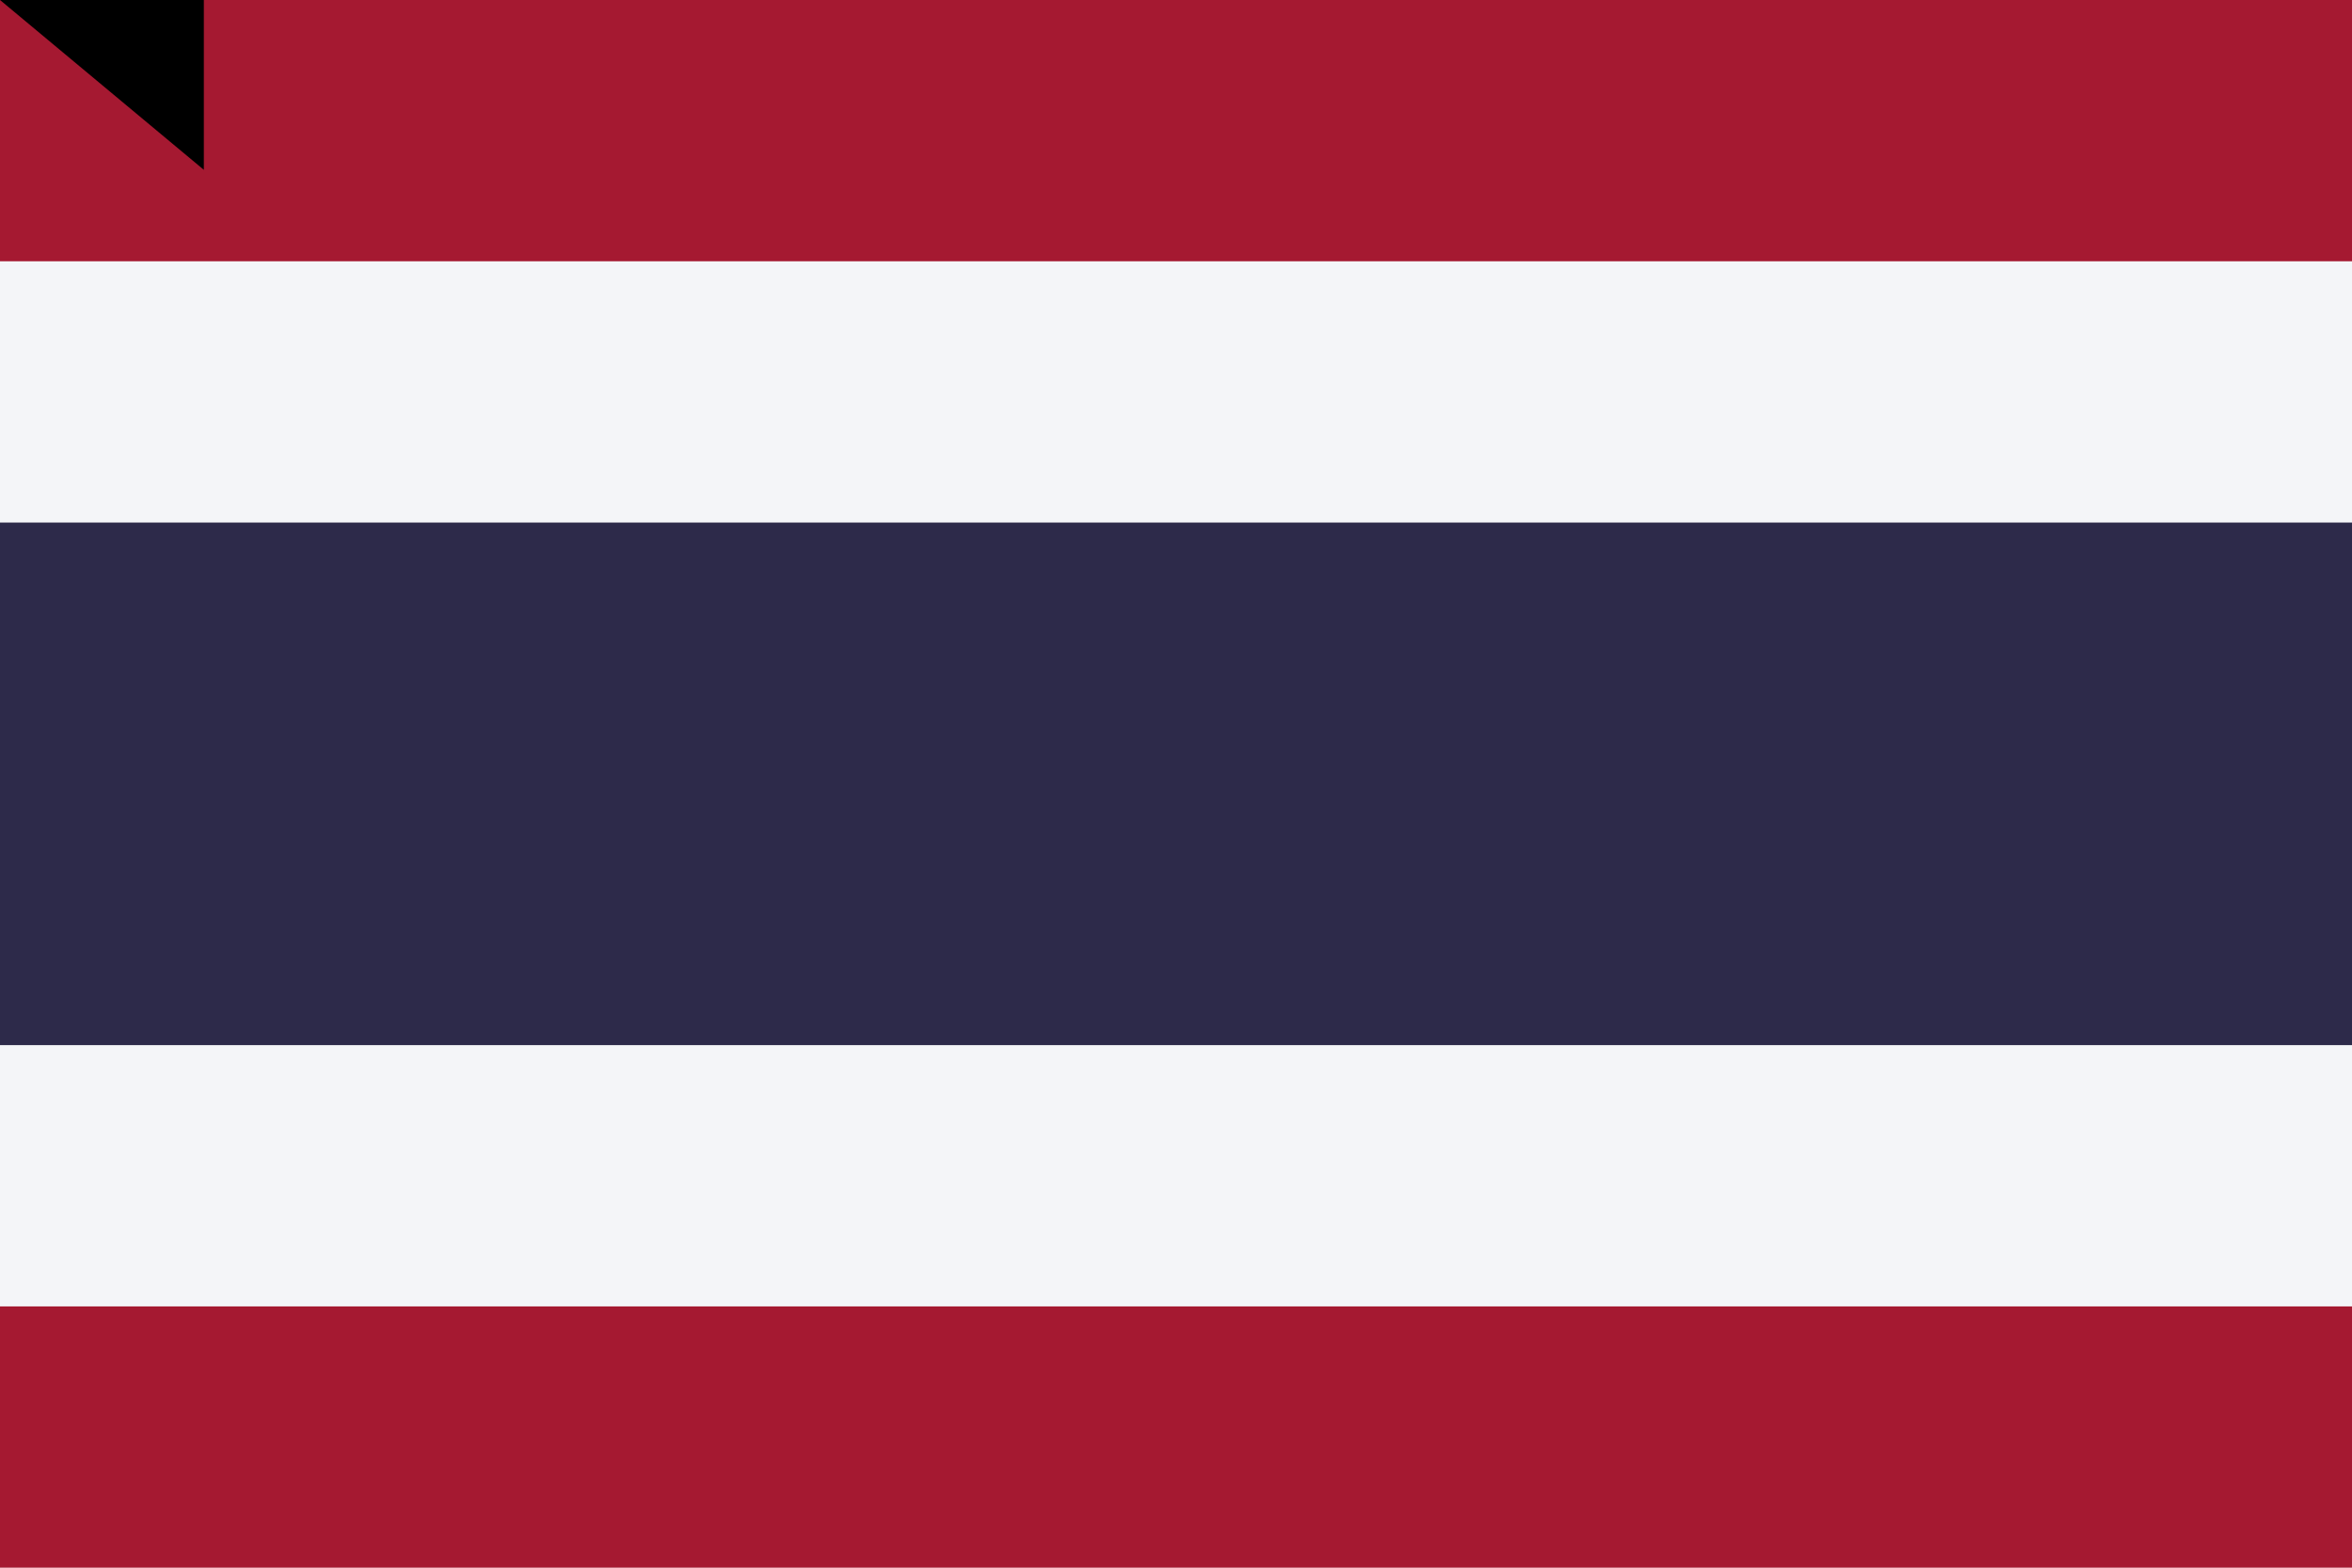<?xml version="1.0"?>
<svg xmlns="http://www.w3.org/2000/svg" width="900" height="600">
<rect fill="#A51931" width="900" height="600"/>
<rect fill="#F4F5F8" y="100" width="900" height="400"/>
<rect fill="#2D2A4A" y="200" width="900" height="200"/>
<path id="path-b7225" d="m m0 78 m0 65 m0 65 m0 65 m0 65 m0 65 m0 65 m0 65 m0 65 m0 65 m0 65 m0 65 m0 65 m0 65 m0 65 m0 65 m0 65 m0 65 m0 65 m0 65 m0 81 m0 97 m0 53 m0 82 m0 99 m0 74 m0 121 m0 107 m0 102 m0 105 m0 102 m0 54 m0 84 m0 120 m0 86 m0 81 m0 69 m0 51 m0 82 m0 80 m0 68 m0 102 m0 78 m0 110 m0 77 m0 90 m0 78 m0 89 m0 57 m0 112 m0 67 m0 112 m0 122 m0 114 m0 99 m0 112 m0 105 m0 56 m0 100 m0 88 m0 105 m0 120 m0 71 m0 87 m0 81 m0 50 m0 101 m0 47 m0 80 m0 85 m0 87 m0 104 m0 48 m0 113 m0 100 m0 115 m0 115 m0 122 m0 69 m0 84 m0 109 m0 118 m0 47 m0 68 m0 109 m0 119 m0 61 m0 61"/>
</svg>